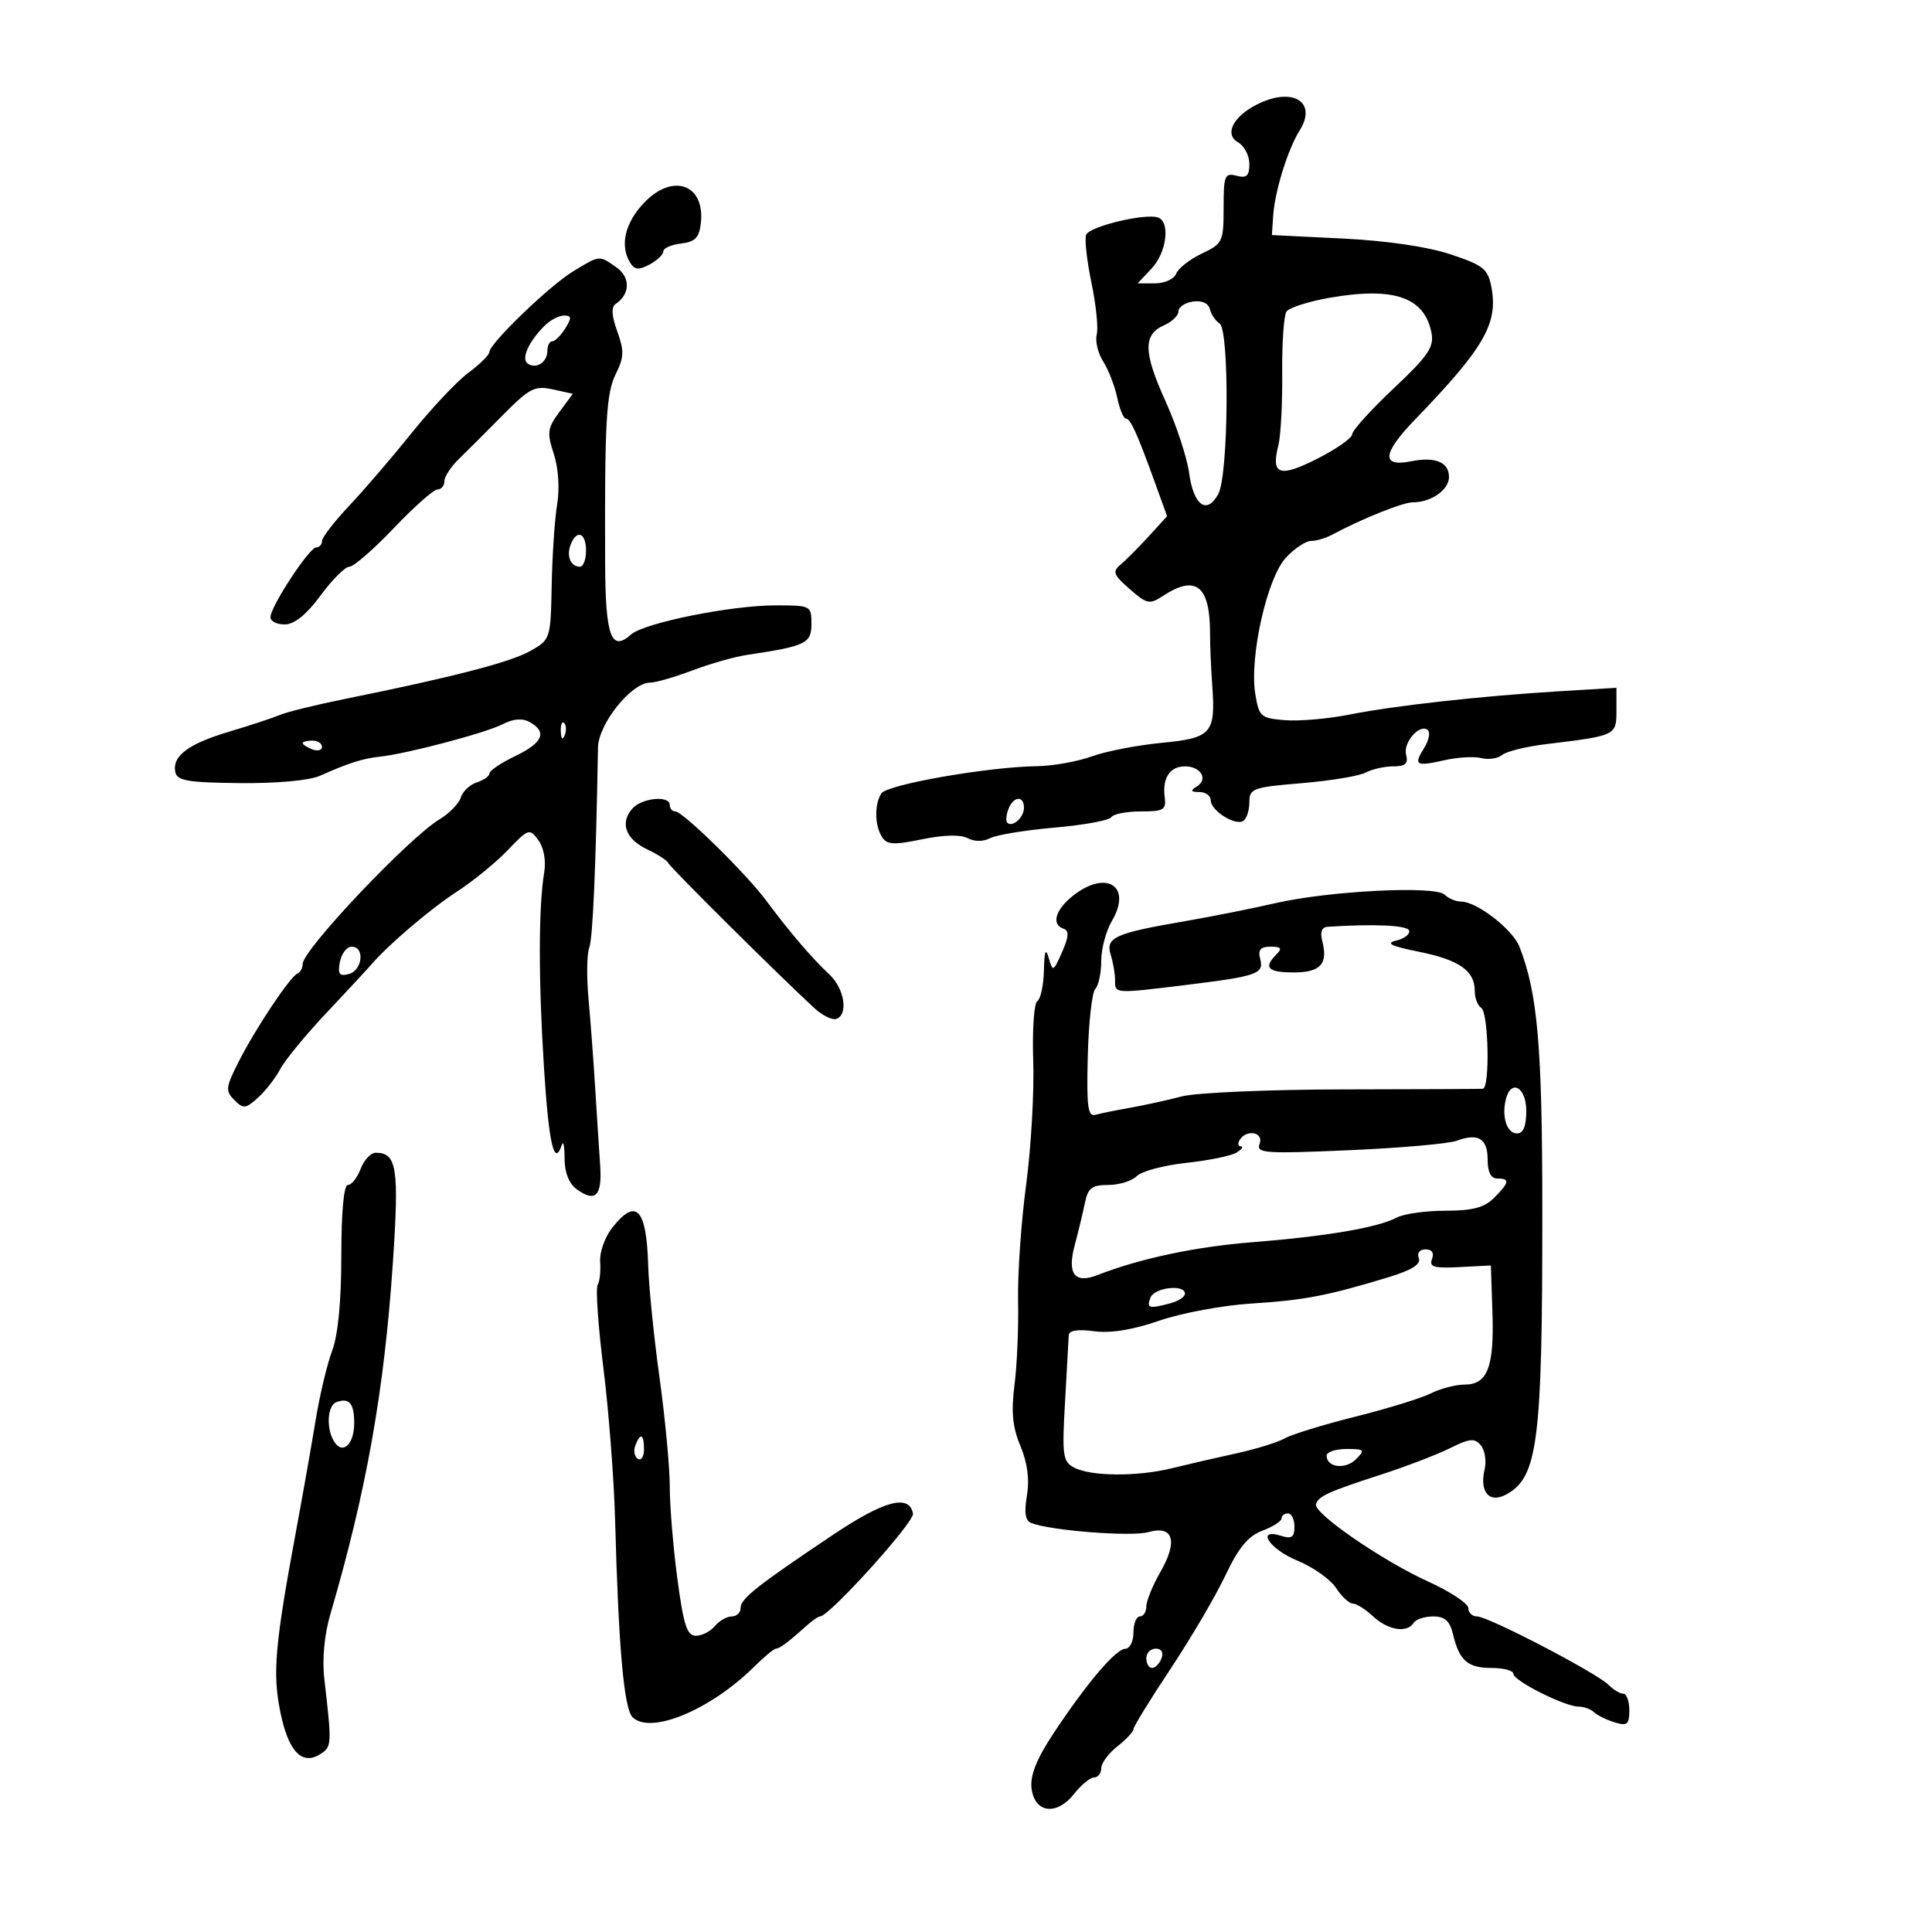 <svg xmlns="http://www.w3.org/2000/svg" width="300" height="300" viewBox="0 0 300 300" version="1.1">
	<path d="M 195.098 16.265 C 191.423 18.155, 190.096 20.877, 192.250 22.103 C 193.213 22.651, 194 24.160, 194 25.456 C 194 27.320, 193.582 27.703, 192 27.290 C 190.179 26.814, 190 27.259, 190 32.269 C 190 37.542, 189.858 37.840, 186.609 39.381 C 184.744 40.266, 182.958 41.668, 182.640 42.495 C 182.323 43.323, 180.845 44, 179.357 44 L 176.651 44 178.826 41.686 C 181.168 39.192, 181.756 34.419, 179.800 33.767 C 177.761 33.087, 169.148 35.171, 168.652 36.464 C 168.394 37.137, 168.767 40.487, 169.481 43.908 C 170.195 47.330, 170.563 50.954, 170.300 51.962 C 170.036 52.971, 170.491 54.854, 171.312 56.148 C 172.132 57.442, 173.109 59.962, 173.481 61.750 C 173.854 63.538, 174.463 65, 174.835 65 C 175.545 65, 176.590 67.323, 179.481 75.328 L 181.225 80.156 178.362 83.292 C 176.788 85.016, 174.825 86.988, 174 87.673 C 172.699 88.752, 172.886 89.256, 175.414 91.466 C 178.115 93.828, 178.497 93.904, 180.629 92.507 C 185.727 89.167, 187.928 90.981, 187.898 98.500 C 187.891 100.150, 188.045 103.750, 188.241 106.500 C 188.768 113.901, 188.138 114.604, 180.294 115.359 C 176.557 115.719, 171.700 116.665, 169.500 117.463 C 167.300 118.260, 163.475 118.940, 161 118.974 C 153.413 119.078, 137.728 121.824, 136.855 123.200 C 135.761 124.924, 135.809 128.149, 136.954 129.960 C 137.722 131.175, 138.771 131.235, 143.189 130.322 C 146.518 129.633, 149.153 129.568, 150.250 130.147 C 151.318 130.710, 152.682 130.711, 153.750 130.149 C 154.713 129.643, 159.215 128.905, 163.756 128.510 C 168.296 128.114, 172.260 127.388, 172.565 126.895 C 172.869 126.403, 174.924 126, 177.131 126 C 180.711 126, 181.112 125.758, 180.852 123.750 C 180.471 120.801, 181.665 119, 184 119 C 186.447 119, 187.646 120.977, 185.878 122.096 C 184.788 122.787, 184.866 122.973, 186.250 122.985 C 187.213 122.993, 188 123.567, 188 124.259 C 188 125.858, 191.768 128.261, 193.041 127.475 C 193.568 127.149, 194 125.848, 194 124.585 C 194 122.432, 194.513 122.245, 202.130 121.610 C 206.601 121.237, 211.071 120.497, 212.064 119.966 C 213.056 119.435, 214.981 119, 216.341 119 C 218.239 119, 218.702 118.578, 218.337 117.180 C 217.835 115.259, 220.562 112.229, 221.736 113.403 C 222.115 113.781, 221.848 115.014, 221.143 116.143 C 219.465 118.830, 219.834 119.052, 224.302 118.045 C 226.362 117.580, 228.940 117.433, 230.029 117.718 C 231.119 118.003, 232.571 117.783, 233.255 117.230 C 233.940 116.677, 236.975 115.925, 240 115.559 C 250.958 114.234, 251 114.214, 251 110.321 L 251 106.801 242.250 107.330 C 230.054 108.067, 216.591 109.562, 209.500 110.967 C 206.200 111.621, 201.705 112.008, 199.512 111.828 C 195.749 111.519, 195.489 111.286, 194.914 107.718 C 193.995 102.013, 196.751 89.749, 199.656 86.616 C 200.990 85.177, 202.744 84, 203.554 84 C 204.364 84, 205.809 83.582, 206.764 83.072 C 211.495 80.542, 217.820 78, 219.381 78 C 222.232 78, 225 76.065, 225 74.072 C 225 71.766, 222.860 70.878, 219.110 71.628 C 214.435 72.563, 214.638 70.414, 219.722 65.151 C 230.434 54.058, 232.643 50.244, 231.594 44.650 C 231.050 41.751, 230.376 41.204, 225.243 39.494 C 221.680 38.306, 215.324 37.375, 208.500 37.040 L 197.500 36.500 197.699 33.500 C 197.950 29.695, 199.976 23.167, 201.808 20.258 C 204.630 15.777, 200.651 13.409, 195.098 16.265 M 100.084 31.413 C 97.027 34.568, 96.188 38.171, 97.888 40.853 C 98.557 41.909, 99.214 41.956, 100.873 41.068 C 102.043 40.442, 103 39.525, 103 39.031 C 103 38.537, 104.237 37.990, 105.750 37.816 C 107.927 37.566, 108.567 36.914, 108.822 34.690 C 109.513 28.663, 104.552 26.803, 100.084 31.413 M 89 42.133 C 85.298 44.382, 76.019 53.328, 75.972 54.694 C 75.957 55.137, 74.495 56.577, 72.722 57.894 C 70.950 59.211, 67.025 63.372, 64 67.141 C 60.975 70.910, 56.588 76.023, 54.250 78.503 C 51.913 80.983, 50 83.459, 50 84.006 C 50 84.553, 49.597 85, 49.104 85 C 48.025 85, 42 94.191, 42 95.838 C 42 96.477, 43.013 96.982, 44.250 96.961 C 45.731 96.935, 47.621 95.398, 49.782 92.461 C 51.587 90.007, 53.600 88, 54.255 88 C 54.910 88, 58.016 85.300, 61.156 82 C 64.296 78.700, 67.346 76, 67.933 76 C 68.520 76, 69 75.428, 69 74.729 C 69 74.030, 70.013 72.476, 71.250 71.276 C 72.487 70.075, 75.571 66.997, 78.103 64.435 C 82.213 60.276, 83.041 59.850, 85.828 60.462 L 88.950 61.148 86.864 63.971 C 85.007 66.482, 84.910 67.198, 85.987 70.461 C 86.709 72.649, 86.921 75.818, 86.512 78.315 C 86.135 80.617, 85.753 86.282, 85.664 90.903 C 85.501 99.250, 85.478 99.319, 82.301 101.105 C 79.209 102.842, 70.200 105.169, 53.500 108.544 C 49.100 109.434, 44.600 110.541, 43.500 111.004 C 42.400 111.468, 38.870 112.632, 35.655 113.591 C 29.244 115.502, 26.731 117.373, 27.217 119.871 C 27.482 121.234, 29.117 121.516, 37.223 121.599 C 43.013 121.658, 48.037 121.197, 49.706 120.453 C 54.148 118.472, 56.323 117.779, 59 117.493 C 63.192 117.044, 75.344 113.834, 78.031 112.465 C 79.745 111.591, 81.117 111.486, 82.281 112.137 C 85.016 113.668, 84.283 115.354, 79.989 117.411 C 77.795 118.462, 76 119.669, 76 120.093 C 76 120.518, 75.123 121.144, 74.051 121.484 C 72.979 121.824, 71.855 122.882, 71.552 123.835 C 71.250 124.788, 69.764 126.312, 68.251 127.222 C 63.487 130.086, 47.014 147.489, 47.005 149.667 C 47.002 150.308, 46.636 150.983, 46.192 151.167 C 45.051 151.637, 39.692 159.676, 37.051 164.878 C 35.041 168.839, 34.977 169.405, 36.383 170.812 C 37.789 172.218, 38.141 172.182, 40.071 170.436 C 41.245 169.374, 42.796 167.379, 43.519 166.002 C 44.242 164.626, 47.458 160.713, 50.667 157.307 C 53.875 153.900, 57.006 150.525, 57.625 149.807 C 60.342 146.652, 66.858 141.104, 71 138.418 C 73.475 136.813, 77.003 133.931, 78.841 132.014 C 82.064 128.650, 82.231 128.596, 83.598 130.465 C 84.438 131.614, 84.808 133.644, 84.506 135.451 C 83.615 140.785, 83.600 152.096, 84.467 165.750 C 85.226 177.704, 86.063 181.312, 87.250 177.750 C 87.479 177.063, 87.667 178.026, 87.667 179.892 C 87.667 182.054, 88.346 183.780, 89.543 184.655 C 92.467 186.793, 93.527 185.704, 93.190 180.908 C 93.020 178.484, 92.675 173.125, 92.423 169 C 92.172 164.875, 91.708 158.669, 91.392 155.208 C 91.076 151.748, 91.120 148.148, 91.488 147.208 C 92.046 145.787, 92.521 134.980, 92.856 116.091 C 92.921 112.390, 98.044 106, 100.946 105.999 C 101.801 105.999, 104.750 105.148, 107.500 104.107 C 110.250 103.067, 114.075 101.980, 116 101.693 C 125.135 100.328, 126 99.912, 126 96.875 C 126 94.054, 125.896 94, 120.458 94 C 113.502 94, 99.997 96.724, 97.977 98.534 C 94.905 101.287, 94.008 98.807, 93.965 87.443 C 93.881 65.406, 94.129 61.049, 95.636 58.028 C 96.901 55.492, 96.934 54.461, 95.848 51.455 C 94.968 49.022, 94.890 47.670, 95.602 47.195 C 97.857 45.693, 97.919 43.057, 95.736 41.527 C 92.998 39.610, 93.182 39.593, 89 42.133 M 206.500 46.232 C 203.200 46.807, 200.166 47.777, 199.758 48.388 C 199.350 49, 199.054 53.325, 199.100 58 C 199.146 62.675, 198.875 67.712, 198.498 69.193 C 197.338 73.746, 198.671 74.199, 204.526 71.240 C 207.507 69.733, 209.959 68.015, 209.973 67.423 C 209.988 66.831, 212.876 63.637, 216.391 60.327 C 221.752 55.277, 222.702 53.890, 222.286 51.714 C 221.222 46.151, 216.462 44.498, 206.500 46.232 M 185.250 46.820 C 184.012 46.995, 183 47.676, 183 48.332 C 183 48.989, 181.988 49.970, 180.750 50.513 C 177.480 51.948, 177.534 54.696, 180.983 62.303 C 182.668 66.018, 184.318 71.044, 184.651 73.471 C 185.340 78.499, 187.398 79.975, 189.174 76.713 C 190.776 73.769, 190.940 51.211, 189.366 50.217 C 188.742 49.822, 188.067 48.825, 187.866 48 C 187.643 47.087, 186.619 46.625, 185.250 46.820 M 84.565 50.578 C 82.018 53.125, 80.860 55.795, 81.997 56.498 C 83.354 57.337, 85 56.209, 85 54.441 C 85 53.648, 85.342 53, 85.759 53 C 86.177 53, 87.081 52.100, 87.768 51 C 88.799 49.348, 88.767 49, 87.580 49 C 86.790 49, 85.433 49.710, 84.565 50.578 M 88.604 84.590 C 87.924 86.363, 88.622 88, 90.059 88 C 90.577 88, 91 86.875, 91 85.500 C 91 82.703, 89.541 82.149, 88.604 84.590 M 87.079 113.583 C 87.127 114.748, 87.364 114.985, 87.683 114.188 C 87.972 113.466, 87.936 112.603, 87.604 112.271 C 87.272 111.939, 87.036 112.529, 87.079 113.583 M 47 115.393 C 47 115.609, 47.675 116.045, 48.500 116.362 C 49.325 116.678, 50 116.501, 50 115.969 C 50 115.436, 49.325 115, 48.500 115 C 47.675 115, 47 115.177, 47 115.393 M 98.182 125.568 C 96.221 127.789, 97.148 130.307, 100.512 131.898 C 102.156 132.675, 103.633 133.640, 103.796 134.043 C 104.063 134.703, 120.984 151.504, 126.466 156.551 C 127.691 157.679, 129.212 158.429, 129.847 158.218 C 131.780 157.573, 131.134 153.485, 128.750 151.277 C 126.138 148.858, 122.549 144.659, 119.001 139.872 C 115.886 135.670, 106.033 126, 104.866 126 C 104.390 126, 104 125.550, 104 125 C 104 123.464, 99.667 123.887, 98.182 125.568 M 156.583 125.643 C 156.237 126.547, 156.159 127.492, 156.410 127.743 C 157.205 128.538, 159 126.942, 159 125.441 C 159 123.479, 157.361 123.617, 156.583 125.643 M 166.635 139.073 C 163.861 141.255, 163.203 143.568, 165.169 144.223 C 166.032 144.511, 165.966 145.458, 164.919 147.831 C 163.563 150.907, 163.471 150.948, 162.850 148.774 C 162.374 147.111, 162.173 147.627, 162.100 150.691 C 162.045 152.996, 161.582 155.140, 161.071 155.456 C 160.560 155.772, 160.276 159.961, 160.439 164.765 C 160.602 169.569, 160.105 178.225, 159.334 184 C 158.563 189.775, 158.002 197.875, 158.088 202 C 158.174 206.125, 157.923 212.003, 157.531 215.062 C 156.994 219.241, 157.224 221.601, 158.456 224.549 C 159.546 227.157, 159.883 229.736, 159.460 232.235 C 159.007 234.920, 159.207 236.142, 160.162 236.508 C 163.239 237.685, 175.712 238.649, 178.302 237.910 C 182.199 236.797, 182.951 239.294, 180.173 244.120 C 178.978 246.197, 178 248.595, 178 249.448 C 178 250.302, 177.550 251, 177 251 C 176.450 251, 176 252.125, 176 253.500 C 176 254.875, 175.438 256.008, 174.750 256.018 C 173.265 256.039, 168.765 261.335, 163.590 269.151 C 160.978 273.095, 159.947 275.663, 160.174 277.651 C 160.618 281.531, 164.067 282.002, 166.779 278.554 C 167.884 277.149, 169.286 276, 169.894 276 C 170.502 276, 171 275.358, 171 274.573 C 171 273.787, 172.125 272.260, 173.500 271.179 C 174.875 270.097, 176 268.896, 176 268.510 C 176 268.124, 178.588 263.914, 181.750 259.154 C 184.912 254.394, 188.744 247.871, 190.265 244.657 C 192.315 240.326, 193.802 238.523, 196.015 237.688 C 197.657 237.069, 199 236.210, 199 235.781 C 199 235.351, 199.450 235, 200 235 C 200.550 235, 201 235.930, 201 237.067 C 201 238.680, 200.560 238.995, 199 238.500 C 194.943 237.212, 197.050 240.517, 201.435 242.321 C 203.870 243.322, 206.579 245.234, 207.454 246.571 C 208.330 247.907, 209.505 249, 210.065 249 C 210.625 249, 212.050 249.900, 213.230 251 C 215.537 253.149, 218.498 253.621, 219.500 252 C 219.840 251.450, 221.208 251, 222.540 251 C 224.356 251, 225.126 251.688, 225.619 253.750 C 226.603 257.870, 227.895 259, 231.622 259 C 233.480 259, 235 259.410, 235 259.911 C 235 260.988, 242.974 265, 245.116 265 C 245.932 265, 247.028 265.399, 247.550 265.888 C 248.073 266.376, 249.512 267.081, 250.750 267.455 C 252.676 268.037, 253 267.765, 253 265.567 C 253 264.155, 252.582 263, 252.071 263 C 251.561 263, 250.518 262.375, 249.754 261.611 C 247.885 259.742, 231.090 251, 229.368 251 C 228.616 251, 228 250.419, 228 249.708 C 228 248.998, 225.188 247.137, 221.750 245.574 C 214.621 242.333, 203.926 234.959, 204.341 233.571 C 204.713 232.328, 206.248 231.631, 214.500 228.957 C 218.350 227.710, 223.143 225.873, 225.152 224.874 C 228.225 223.347, 228.985 223.277, 229.945 224.434 C 230.573 225.190, 230.837 226.864, 230.533 228.154 C 229.706 231.663, 231.239 233.478, 233.850 232.080 C 238.803 229.430, 239.503 223.960, 239.492 188 C 239.485 162.475, 238.772 154.252, 235.936 147 C 234.883 144.307, 229.316 140, 226.888 140 C 226.070 140, 224.918 139.518, 224.328 138.928 C 222.891 137.491, 206.401 138.321, 198 140.253 C 194.425 141.075, 188.125 142.329, 184 143.040 C 173.068 144.923, 171.632 145.574, 172.474 148.268 C 172.858 149.496, 173.162 151.287, 173.148 152.250 C 173.120 154.305, 173.081 154.303, 184.026 152.962 C 195.255 151.586, 196.292 151.225, 195.685 148.904 C 195.312 147.477, 195.715 147, 197.294 147 C 198.932 147, 199.133 147.267, 198.200 148.200 C 196.144 150.256, 196.859 151, 200.893 151 C 205.061 151, 206.252 149.680, 205.315 146.096 C 204.961 144.742, 205.250 143.968, 206.133 143.911 C 213.398 143.436, 218.554 143.675, 218.809 144.500 C 218.979 145.050, 218.079 145.749, 216.809 146.053 C 215.087 146.466, 215.974 146.905, 220.297 147.780 C 226.593 149.053, 229 150.737, 229 153.870 C 229 154.976, 229.450 156.160, 230 156.500 C 231.149 157.210, 231.383 168.967, 230.250 169.064 C 229.838 169.099, 220.050 169.144, 208.500 169.162 C 196.950 169.181, 185.700 169.671, 183.500 170.251 C 181.300 170.830, 177.700 171.622, 175.500 172.010 C 173.300 172.398, 170.862 172.892, 170.082 173.108 C 168.918 173.430, 168.708 171.798, 168.909 164 C 169.044 158.775, 169.570 154.072, 170.077 153.550 C 170.585 153.028, 171 151.072, 171 149.204 C 171 147.337, 171.742 144.552, 172.650 143.016 C 175.838 137.618, 171.827 134.988, 166.635 139.073 M 52.781 149.363 C 52.418 151.265, 52.688 151.633, 54.165 151.247 C 56.288 150.691, 56.681 147, 54.617 147 C 53.856 147, 53.030 148.063, 52.781 149.363 M 233.815 170.750 C 233.162 173.482, 234.005 176, 235.573 176 C 236.537 176, 237 174.864, 237 172.500 C 237 168.789, 234.599 167.470, 233.815 170.750 M 192.500 177 C 192.160 177.550, 192.246 178.007, 192.691 178.015 C 193.136 178.024, 192.839 178.448, 192.032 178.959 C 191.225 179.470, 187.714 180.193, 184.232 180.566 C 180.749 180.939, 177.279 181.864, 176.521 182.622 C 175.763 183.380, 173.769 184, 172.090 184 C 169.564 184, 168.941 184.474, 168.474 186.750 C 168.163 188.262, 167.443 191.251, 166.872 193.390 C 165.690 197.828, 166.877 199.374, 170.408 197.997 C 177.041 195.410, 185.592 193.595, 194.448 192.893 C 205.975 191.979, 213.984 190.614, 216.868 189.071 C 217.968 188.482, 221.373 188, 224.434 188 C 228.667 188, 230.479 187.521, 232 186 C 234.392 183.608, 234.494 183, 232.500 183 C 231.510 183, 231 182.009, 231 180.083 C 231 176.788, 229.555 175.897, 226.214 177.132 C 224.957 177.597, 217.413 178.261, 209.451 178.606 C 196.370 179.174, 195.033 179.079, 195.593 177.617 C 196.282 175.822, 193.564 175.279, 192.500 177 M 56 181.500 C 55.477 182.875, 54.588 184, 54.025 184 C 53.387 184, 53 188.150, 53 194.980 C 53 202.024, 52.491 207.311, 51.581 209.730 C 50.800 211.803, 49.646 216.650, 49.016 220.500 C 48.385 224.350, 47.034 232, 46.013 237.500 C 42.695 255.372, 42.308 259.731, 43.506 265.729 C 44.748 271.950, 46.874 274.211, 49.750 272.368 C 51.530 271.228, 51.544 270.948, 50.354 260.644 C 50.007 257.644, 50.368 253.823, 51.299 250.644 C 56.899 231.518, 59.666 215.964, 61.003 196.086 C 61.994 181.361, 61.628 179, 58.353 179 C 57.582 179, 56.523 180.125, 56 181.500 M 95.067 190.641 C 93.925 192.094, 93.080 194.469, 93.191 195.920 C 93.301 197.370, 93.125 198.994, 92.799 199.529 C 92.473 200.063, 92.880 205.900, 93.704 212.500 C 94.528 219.100, 95.341 229.675, 95.511 236 C 96.044 255.835, 96.882 265.311, 98.223 266.643 C 101.008 269.407, 110.363 265.508, 117.165 258.750 C 118.687 257.238, 120.192 256, 120.509 256 C 121.061 256, 122.473 254.931, 125.463 252.250 C 126.230 251.563, 127.074 251, 127.340 251 C 128.757 251, 142.017 236.326, 141.771 235.031 C 141.187 231.965, 137.336 232.980, 129.399 238.292 C 117.510 246.250, 115 248.237, 115 249.688 C 115 250.410, 114.380 251, 113.622 251 C 112.865 251, 111.685 251.675, 111 252.500 C 110.315 253.325, 108.991 254, 108.058 254 C 106.677 254, 106.140 252.343, 105.180 245.137 C 104.531 240.262, 104 233.821, 104 230.823 C 104 227.825, 103.286 220.226, 102.412 213.936 C 101.539 207.646, 100.746 199.800, 100.650 196.500 C 100.393 187.630, 98.773 185.930, 95.067 190.641 M 220.310 195.366 C 220.673 196.311, 219.243 197.216, 215.667 198.305 C 206.164 201.199, 202.552 201.895, 194.372 202.408 C 189.901 202.689, 183.438 203.889, 180.009 205.076 C 175.896 206.499, 172.453 207.056, 169.888 206.712 C 167.326 206.368, 165.985 206.584, 165.955 207.345 C 165.931 207.980, 165.672 212.628, 165.380 217.674 C 164.899 225.984, 165.028 226.945, 166.756 227.870 C 169.366 229.266, 176.568 229.319, 182 227.981 C 184.475 227.371, 188.975 226.332, 192 225.672 C 195.025 225.012, 198.400 223.965, 199.500 223.346 C 200.600 222.727, 205.550 221.206, 210.500 219.967 C 215.450 218.728, 220.715 217.103, 222.200 216.357 C 223.686 215.611, 226.032 215, 227.415 215 C 230.977 215, 232.028 212.288, 231.745 203.825 L 231.500 196.500 226.642 196.753 C 222.667 196.961, 221.888 196.733, 222.360 195.503 C 222.723 194.558, 222.353 194, 221.362 194 C 220.441 194, 220.004 194.568, 220.310 195.366 M 178.638 201.500 C 178.005 203.150, 178.414 203.264, 181.750 202.370 C 182.988 202.038, 184 201.369, 184 200.883 C 184 199.370, 179.246 199.917, 178.638 201.500 M 52.250 217.718 C 50.816 218.233, 50.613 221.841, 51.904 223.878 C 53.210 225.940, 55 224.276, 55 221 C 55 217.909, 54.242 217.004, 52.250 217.718 M 98.651 224.468 C 98.341 225.275, 98.518 226.202, 99.044 226.527 C 99.570 226.852, 100 226.191, 100 225.059 C 100 222.644, 99.444 222.401, 98.651 224.468 M 206 226.031 C 206 227.874, 208.907 228.236, 210.546 226.597 C 212.009 225.134, 211.885 225, 209.071 225 C 207.382 225, 206 225.464, 206 226.031 M 178 257.500 C 178 258.325, 178.402 259, 178.893 259 C 179.384 259, 180.045 258.325, 180.362 257.500 C 180.712 256.586, 180.363 256, 179.469 256 C 178.661 256, 178 256.675, 178 257.500" stroke="none" fill="black" fill-rule="evenodd"/>
</svg>